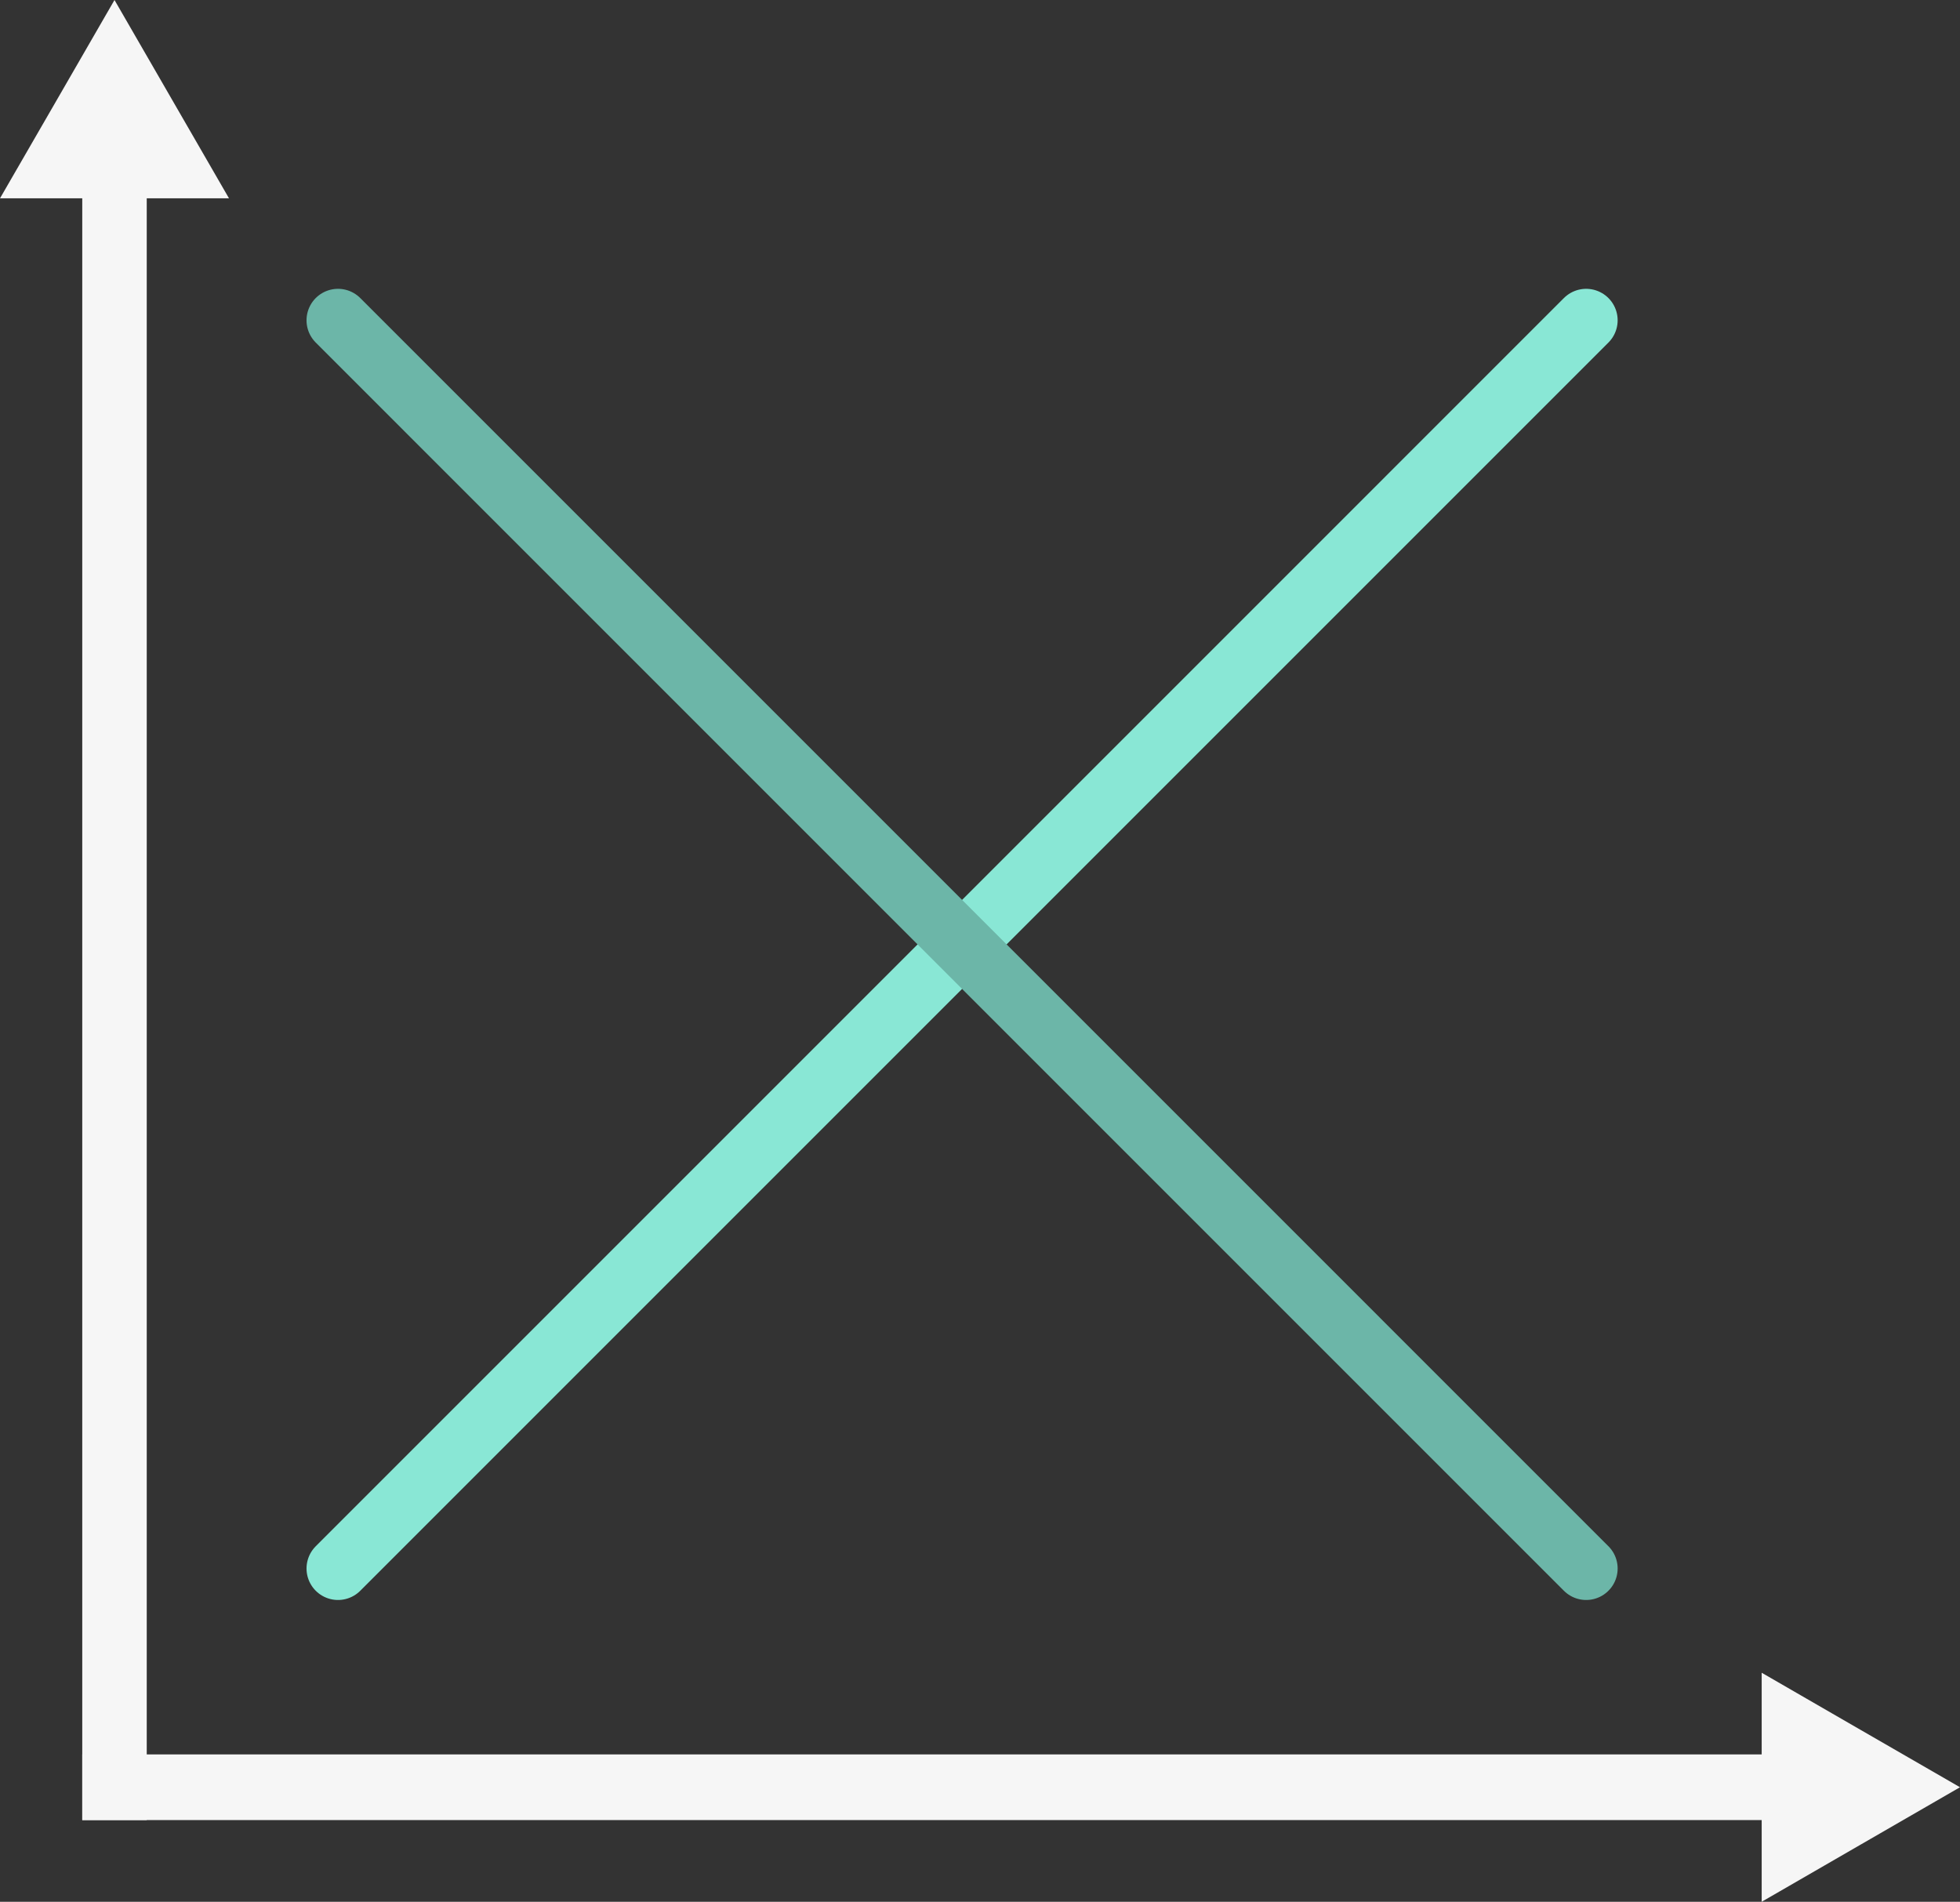 <svg id="Ebene_1" data-name="Ebene 1" xmlns="http://www.w3.org/2000/svg" viewBox="0 0 600 582.17"><rect x="0" y="0" width="600" height="582.17" fill="#333333" stroke="none"/><rect x="25.18" y="28.81" width="19.74" height="528.35" style="fill:#f6f6f6"/><rect x="25.18" y="537.06" width="528.35" height="20.1" style="fill:#f6f6f6"/><polygon points="35.05 0 52.58 30.36 70.1 60.71 35.05 60.71 0 60.71 17.53 30.36 35.05 0" style="fill:#f6f6f6"/><polygon points="600 547.11 569.64 564.64 539.29 582.17 539.29 547.11 539.29 512.06 569.64 529.59 600 547.11" style="fill:#f6f6f6"/><line x1="103.47" y1="480.15" x2="485.56" y2="98.05" style="fill:none;stroke:#89e7d5;stroke-linecap:round;stroke-miterlimit:10;stroke-width:19.273px"/><line x1="103.47" y1="98.05" x2="485.56" y2="480.15" style="fill:none;stroke:#6cb6a8;stroke-linecap:round;stroke-miterlimit:10;stroke-width:19.273px"/></svg>